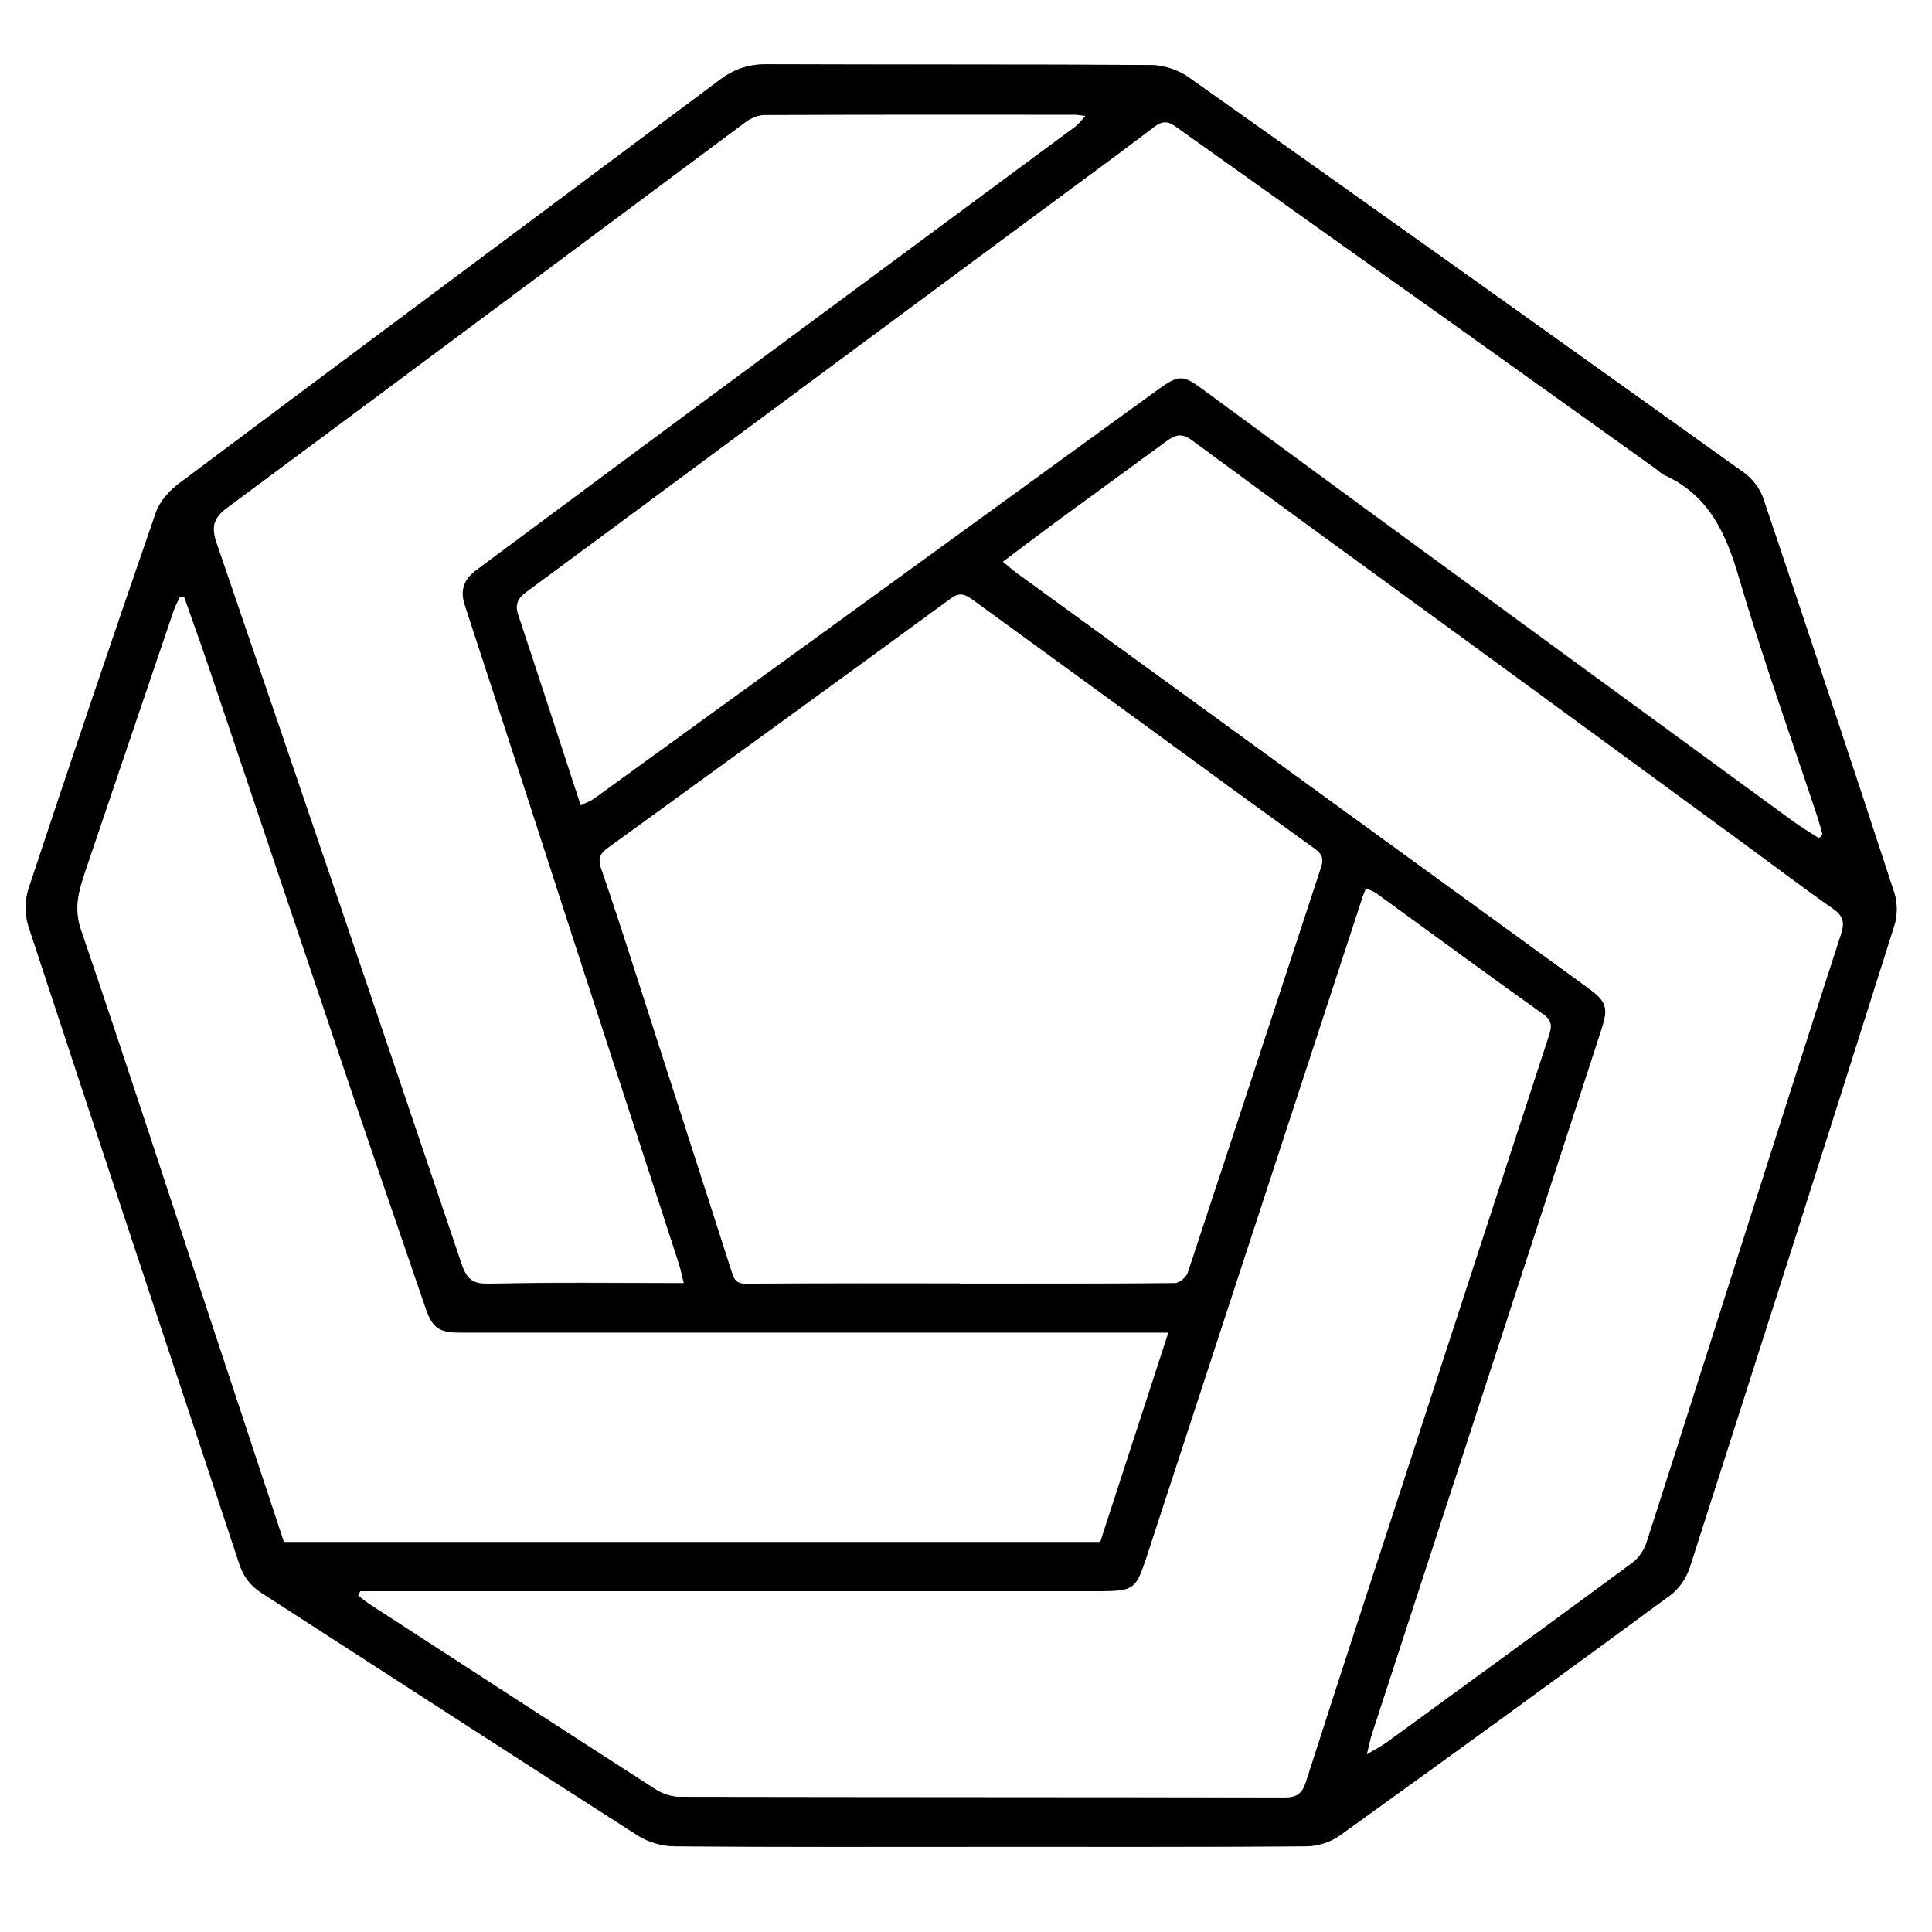 <?xml version="1.0" encoding="UTF-8"?>
<svg id="Layer_1" data-name="Layer 1" xmlns="http://www.w3.org/2000/svg" viewBox="0 0 152.16 152.16">
  <rect x="0" y="0" width="152.16" height="152.16" fill="#808080" stroke="none"/>
  <defs>
    <style>
      .cls-1, .cls-2 {
        stroke-width: 0px;
      }

      .cls-2 {
        fill: #fff;
      }
    </style>
  </defs>
  <path class="cls-2" d="m152.16,152.16c-50.72,0-101.44,0-152.16,0C0,101.44,0,50.72,0,0c50.72,0,101.44,0,152.16,0,0,50.72,0,101.44,0,152.16Zm-74.2-6.71c8.31,0,16.61.03,24.92-.04.89,0,1.91-.33,2.63-.85,8.71-6.26,17.39-12.57,26.04-18.93.68-.5,1.26-1.36,1.52-2.17,5.42-16.85,10.79-33.71,16.12-50.58.25-.78.25-1.77,0-2.54-3.39-10.37-6.83-20.73-10.32-31.07-.26-.76-.85-1.55-1.51-2.03-14.56-10.42-29.14-20.82-43.76-31.16-.82-.58-1.97-.95-2.97-.96-10.1-.07-20.21-.02-30.31-.06-1.39,0-2.53.39-3.63,1.22-14.2,10.61-28.43,21.19-42.63,31.82-.75.56-1.49,1.4-1.79,2.26-3.41,9.86-6.75,19.73-10.03,29.63-.3.91-.3,2.09,0,2.99,5.5,16.74,11.08,33.46,16.6,50.19.33,1.01.88,1.72,1.76,2.29,9.88,6.37,19.75,12.78,29.65,19.12.82.52,1.92.83,2.9.83,8.27.06,16.53.04,24.8.04Z"/>
  <path class="cls-1" d="m77.96,145.45c-8.27,0-16.53.03-24.8-.04-.97,0-2.08-.31-2.9-.83-9.91-6.34-19.77-12.75-29.65-19.12-.88-.57-1.43-1.27-1.76-2.29-5.53-16.73-11.1-33.45-16.6-50.19-.3-.91-.29-2.09,0-2.99,3.28-9.9,6.62-19.78,10.03-29.63.3-.86,1.04-1.7,1.79-2.26,14.19-10.63,28.42-21.2,42.63-31.82,1.11-.83,2.24-1.22,3.63-1.22,10.1.04,20.21,0,30.31.06,1,0,2.15.38,2.97.96,14.62,10.34,29.2,20.74,43.76,31.16.66.47,1.25,1.26,1.51,2.03,3.49,10.34,6.93,20.7,10.32,31.07.25.77.24,1.76,0,2.54-5.33,16.87-10.71,33.73-16.12,50.58-.26.81-.84,1.67-1.52,2.17-8.65,6.36-17.33,12.67-26.04,18.93-.72.52-1.74.84-2.63.85-8.31.06-16.61.04-24.92.04Zm-2.33-44.37s0,0,0,0c5.63,0,11.26.01,16.89-.04.35,0,.9-.45,1.02-.81,3.52-10.64,7-21.29,10.5-31.94.22-.67.09-1.02-.51-1.46-4.58-3.28-9.11-6.62-13.66-9.94-4.43-3.23-8.86-6.46-13.3-9.68-.53-.39-.99-.59-1.67-.09-8.99,6.58-18.01,13.12-27.03,19.66-.6.44-.79.84-.53,1.59,1.03,2.96,1.98,5.94,2.94,8.93,2.44,7.57,4.87,15.15,7.31,22.72.18.55.26,1.08,1.14,1.07,5.63-.05,11.26-.03,16.89-.03Zm-47.25,24.25c-.06.11-.11.22-.17.32.29.23.57.47.88.67,7.54,4.89,15.07,9.79,22.63,14.65.53.34,1.25.54,1.89.54,15.85.03,31.7.01,47.55.05.97,0,1.38-.3,1.68-1.21,2.74-8.51,5.52-17.01,8.29-25.51,3.62-11.09,7.23-22.17,10.85-33.26.21-.66.32-1.16-.43-1.69-4.41-3.14-8.77-6.35-13.15-9.53-.23-.17-.52-.25-.82-.39-.12.3-.19.49-.26.67-5.67,17.34-11.35,34.67-17.02,52.01-.83,2.55-1.01,2.67-3.74,2.67-18.92,0-37.85,0-56.77,0h-1.42ZM14.49,47.01c-.1,0-.2,0-.3,0-.17.36-.36.72-.49,1.09-2.33,6.84-4.65,13.68-6.96,20.53-.5,1.49-.94,2.87-.35,4.58,3.47,10.16,6.78,20.37,10.15,30.57,1.94,5.89,3.89,11.77,5.84,17.66h64.28c1.78-5.47,3.54-10.9,5.36-16.47-.73,0-1.2,0-1.68,0-18.04,0-36.09,0-54.13,0-1.62,0-2.16-.39-2.69-1.95-1.9-5.55-3.81-11.09-5.69-16.65-3.78-11.2-7.53-22.41-11.31-33.61-.65-1.92-1.34-3.83-2.01-5.74Zm93.18,91.14c.71-.42,1.16-.65,1.55-.94,6.46-4.7,12.92-9.4,19.35-14.15.5-.37.92-1,1.11-1.6,2.82-8.75,5.59-17.51,8.38-26.26,2.3-7.22,4.6-14.44,6.94-21.65.29-.89.18-1.42-.63-1.98-2.28-1.59-4.49-3.27-6.74-4.92-7.63-5.59-15.27-11.18-22.91-16.76-6.94-5.07-13.91-10.1-20.83-15.21-.81-.6-1.33-.44-1.99.05-2.92,2.14-5.85,4.26-8.76,6.4-1.36,1-2.7,2.02-4.14,3.1.45.37.74.64,1.06.87,9.62,6.99,19.25,13.98,28.87,20.97,5.39,3.92,10.79,7.83,16.18,11.75,1.44,1.05,1.58,1.56,1.03,3.24-1.72,5.29-3.44,10.58-5.16,15.87-4.31,13.23-8.62,26.45-12.93,39.68-.13.4-.2.81-.38,1.53Zm35.6-72.14c.08-.09.17-.18.25-.27-.14-.49-.27-.98-.43-1.47-2.07-6.25-4.3-12.45-6.15-18.76-1.02-3.49-2.37-6.47-5.85-8.05-.28-.13-.51-.38-.77-.56-5.68-4.06-11.36-8.13-17.05-12.18-6.9-4.91-13.81-9.81-20.7-14.73-.63-.45-1.06-.43-1.68.04-2.95,2.24-5.94,4.42-8.91,6.62-7.03,5.2-14.06,10.41-21.09,15.62-6.49,4.81-12.98,9.61-19.48,14.41-.62.45-.87.94-.61,1.72,1.64,4.96,3.26,9.93,4.93,15.04.38-.19.74-.31,1.04-.52,7.28-5.27,14.54-10.54,21.81-15.81,7.56-5.49,15.12-10.98,22.68-16.46,1.56-1.13,1.93-1.1,3.38-.03,4.35,3.2,8.7,6.4,13.06,9.58,11.17,8.17,22.34,16.34,33.52,24.5.66.48,1.36.89,2.04,1.33Zm-89.43,35.04c-.14-.57-.23-1.03-.37-1.47-2.68-8.24-5.36-16.48-8.04-24.72-2.94-9.06-5.86-18.13-8.83-27.18-.41-1.24-.03-2.08.93-2.79,4.09-3.03,8.17-6.08,12.26-9.1,11.62-8.6,23.25-17.2,34.88-25.8.25-.19.45-.46.81-.84-.45-.05-.64-.09-.83-.09-8.15,0-16.29-.01-24.44.02-.5,0-1.08.26-1.49.56-13.6,10.12-27.18,20.27-40.81,30.36-1.1.82-1.28,1.49-.85,2.76,6.47,18.91,12.9,37.83,19.29,56.77.41,1.21.86,1.61,2.2,1.58,5.02-.12,10.05-.05,15.29-.05Z"/>
  <path class="cls-2" d="m75.62,101.07c-5.63,0-11.26-.02-16.89.03-.88,0-.96-.52-1.14-1.07-2.44-7.57-4.87-15.15-7.31-22.72-.96-2.98-1.92-5.97-2.94-8.93-.26-.76-.08-1.16.53-1.59,9.02-6.54,18.04-13.08,27.03-19.66.69-.5,1.14-.3,1.67.09,4.43,3.23,8.87,6.45,13.3,9.68,4.55,3.32,9.09,6.65,13.66,9.94.6.43.73.79.51,1.46-3.5,10.65-6.98,21.3-10.5,31.94-.12.35-.67.81-1.02.81-5.63.05-11.26.04-16.89.04,0,0,0,0,0,0Z"/>
  <path class="cls-2" d="m28.37,125.32h1.42c18.92,0,37.85,0,56.77,0,2.73,0,2.9-.13,3.74-2.67,5.67-17.34,11.35-34.67,17.02-52.01.06-.19.14-.37.26-.67.3.14.59.23.82.39,4.38,3.18,8.74,6.39,13.15,9.53.75.53.64,1.04.43,1.69-3.62,11.08-7.24,22.17-10.85,33.26-2.77,8.5-5.56,17-8.29,25.51-.29.91-.71,1.21-1.68,1.21-15.85-.03-31.7-.02-47.55-.05-.63,0-1.35-.2-1.89-.54-7.56-4.86-15.09-9.76-22.63-14.65-.31-.2-.59-.45-.88-.67.06-.11.11-.22.17-.32Z"/>
  <path class="cls-2" d="m14.49,47.01c.67,1.91,1.36,3.82,2.01,5.74,3.77,11.2,7.53,22.41,11.31,33.61,1.88,5.56,3.79,11.1,5.69,16.65.53,1.56,1.07,1.95,2.69,1.95,18.04,0,36.09,0,54.13,0,.47,0,.95,0,1.68,0-1.81,5.57-3.58,11-5.36,16.47H22.36c-1.95-5.88-3.89-11.77-5.84-17.66-3.37-10.19-6.68-20.41-10.15-30.57-.58-1.71-.15-3.09.35-4.58,2.31-6.85,4.64-13.69,6.96-20.53.13-.38.33-.73.49-1.09.1,0,.2,0,.3,0Z"/>
  <path class="cls-2" d="m107.66,138.15c.18-.72.25-1.14.38-1.53,4.31-13.23,8.62-26.45,12.93-39.68,1.72-5.29,3.44-10.58,5.16-15.87.55-1.68.41-2.19-1.03-3.24-5.39-3.92-10.78-7.83-16.18-11.75-9.63-6.99-19.25-13.98-28.87-20.97-.32-.23-.61-.5-1.06-.87,1.44-1.08,2.78-2.1,4.14-3.1,2.92-2.14,5.85-4.26,8.76-6.4.67-.49,1.18-.65,1.99-.05,6.92,5.11,13.88,10.14,20.83,15.21,7.64,5.58,15.27,11.17,22.91,16.76,2.24,1.64,4.46,3.33,6.74,4.92.81.56.92,1.09.63,1.98-2.34,7.21-4.64,14.43-6.94,21.65-2.79,8.75-5.56,17.52-8.38,26.26-.19.6-.61,1.23-1.11,1.6-6.43,4.74-12.89,9.44-19.35,14.15-.4.29-.85.51-1.55.94Z"/>
  <path class="cls-2" d="m143.27,66c-.68-.44-1.39-.85-2.04-1.33-11.18-8.16-22.35-16.33-33.52-24.5-4.36-3.19-8.71-6.39-13.06-9.58-1.45-1.06-1.82-1.09-3.38.03-7.57,5.48-15.12,10.97-22.68,16.46-7.27,5.27-14.54,10.55-21.81,15.81-.29.21-.66.33-1.04.52-1.67-5.12-3.28-10.08-4.93-15.04-.26-.78,0-1.26.61-1.72,6.5-4.8,12.99-9.6,19.48-14.41,7.03-5.2,14.06-10.41,21.09-15.62,2.97-2.2,5.97-4.38,8.91-6.62.62-.47,1.05-.49,1.68-.04,6.89,4.92,13.8,9.82,20.7,14.73,5.69,4.05,11.37,8.12,17.05,12.18.26.18.48.43.77.56,3.48,1.58,4.83,4.56,5.85,8.05,1.85,6.31,4.08,12.51,6.15,18.76.16.48.29.98.43,1.47-.08.09-.17.18-.25.27Z"/>
  <path class="cls-2" d="m53.84,101.04c-5.24,0-10.27-.07-15.29.05-1.34.03-1.79-.36-2.2-1.58-6.39-18.94-12.82-37.86-19.29-56.77-.43-1.27-.25-1.94.85-2.76,13.62-10.09,27.2-20.24,40.81-30.36.41-.31.99-.56,1.49-.56,8.14-.03,16.29-.03,24.44-.02.19,0,.38.04.83.09-.36.38-.55.65-.81.84-11.62,8.6-23.25,17.2-34.88,25.8-4.09,3.03-8.17,6.07-12.26,9.1-.96.71-1.34,1.55-.93,2.79,2.97,9.05,5.89,18.12,8.83,27.18,2.68,8.24,5.36,16.48,8.04,24.72.14.44.23.9.37,1.47Z"/>
</svg>